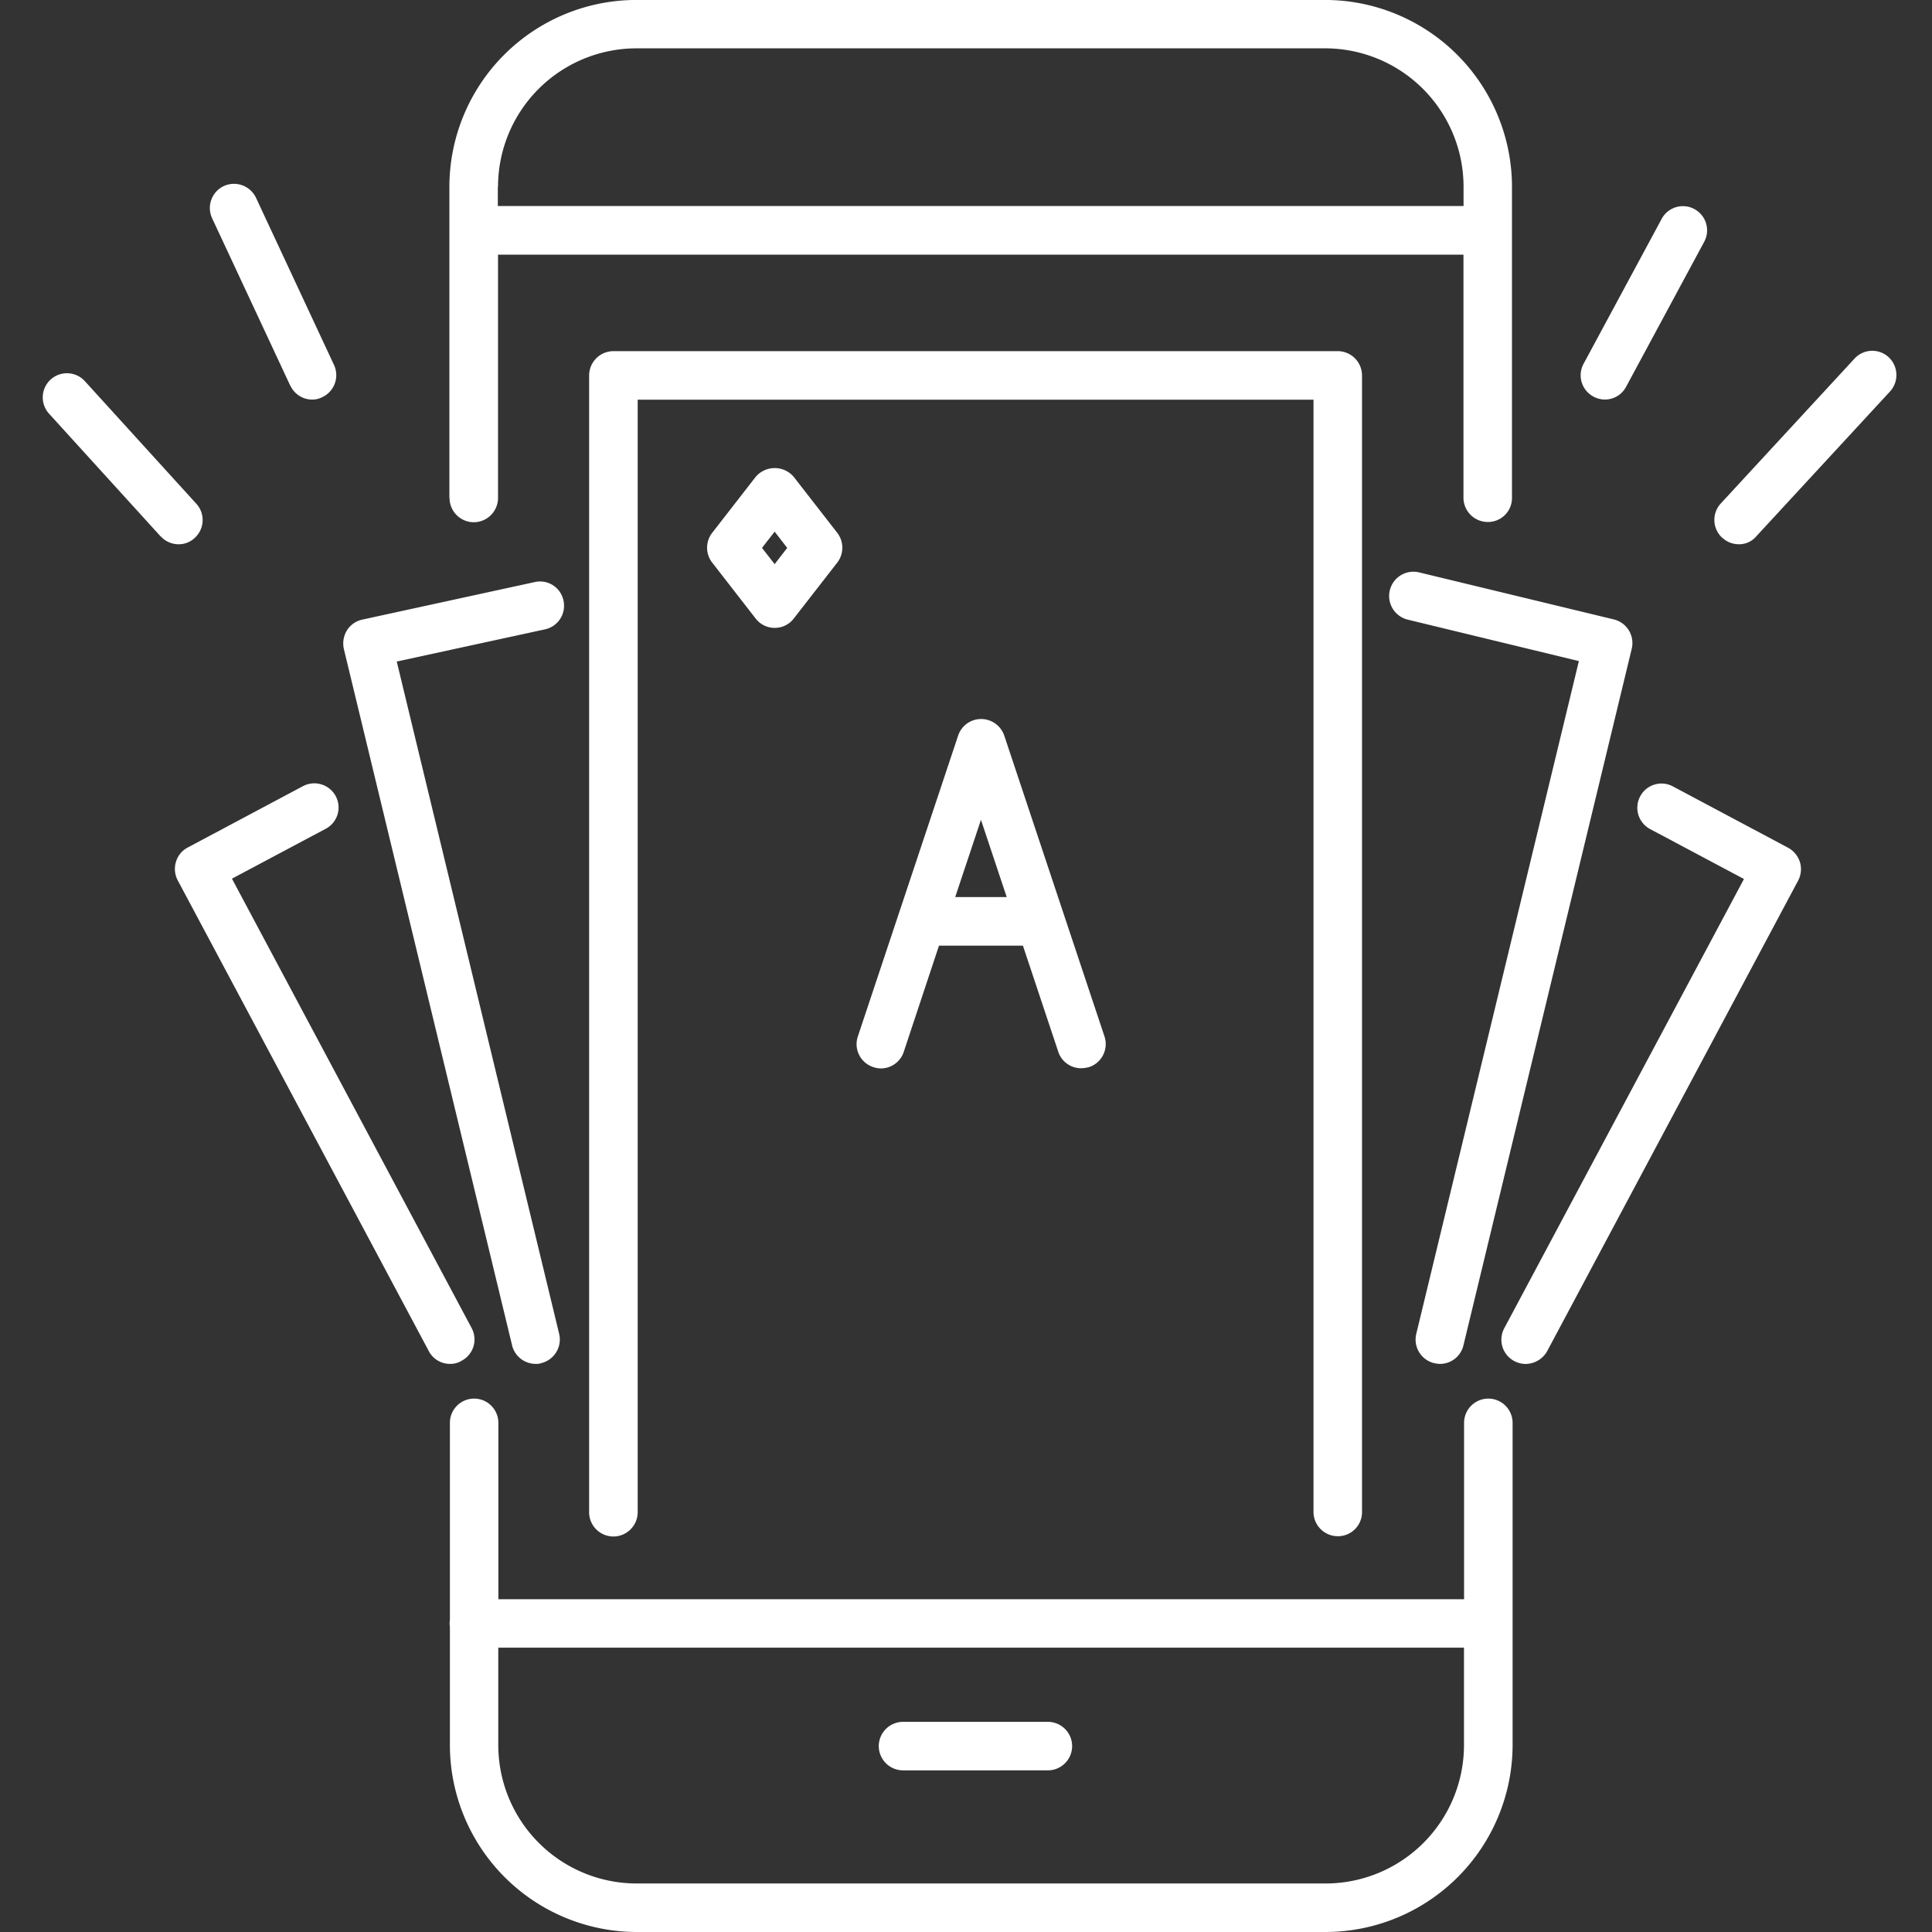 <svg xmlns="http://www.w3.org/2000/svg" viewBox="0 0 90 90">
  <rect x="0" y="0" width="90" height="90" fill="#333333" stroke="none"/>
  <defs>
    <style>
      .cls-1 {
        fill: none;
      }

      .cls-2 {
        fill: #fff;
      }
    </style>
  </defs>
  <g id="f6-6-white" transform="translate(-5348 -2033)">
    <rect id="Rectangle_3334" data-name="Rectangle 3334" class="cls-1" width="90" height="90" transform="translate(5348 2033)"/>
    <path id="Union_42" data-name="Union 42" class="cls-2" d="M-8529.342-2111a8.718,8.718,0,0,1-8.7-8.706v-5.509a1.041,1.041,0,0,1-.012-.157,1.088,1.088,0,0,1,.012-.16v-9.189a1.129,1.129,0,0,1,1.127-1.127,1.131,1.131,0,0,1,1.131,1.127v8.219h44.986v-8.219a1.132,1.132,0,0,1,1.13-1.127,1.133,1.133,0,0,1,1.131,1.127v15.015a8.727,8.727,0,0,1-8.707,8.706Zm-6.446-8.706a6.451,6.451,0,0,0,6.446,6.446h32.094a6.45,6.45,0,0,0,6.446-6.446v-4.539h-44.986Zm18.853,1.176a1.134,1.134,0,0,1-1.129-1.13,1.134,1.134,0,0,1,1.129-1.13h6.751a1.132,1.132,0,0,1,1.128,1.13,1.132,1.132,0,0,1-1.128,1.13Zm-14.621-12.025v-52.958a1.135,1.135,0,0,1,1.131-1.129h33.744a1.133,1.133,0,0,1,1.129,1.129v52.958a1.121,1.121,0,0,1-1.129,1.118,1.133,1.133,0,0,1-1.131-1.127v-51.817h-31.482v51.827a1.134,1.134,0,0,1-1.131,1.13A1.133,1.133,0,0,1-8531.557-2130.556Zm43.093-7.043a1.127,1.127,0,0,1-.464-1.525l11.167-20.93-4.37-2.325a1.126,1.126,0,0,1-.464-1.525,1.123,1.123,0,0,1,1.524-.463l5.364,2.856a1.161,1.161,0,0,1,.553.667,1.141,1.141,0,0,1-.079.857l-11.7,21.937a1.161,1.161,0,0,1-1,.587A1.134,1.134,0,0,1-8488.464-2137.6Zm-3.726.1a1.131,1.131,0,0,1-.835-1.368l7.574-31.338-7.969-1.93a1.134,1.134,0,0,1-.838-1.368,1.132,1.132,0,0,1,1.369-.833l9.063,2.189a1.133,1.133,0,0,1,.838,1.365l-7.836,32.434a1.124,1.124,0,0,1-1.1.883A1.16,1.16,0,0,1-8492.189-2137.5Zm-42.954-.824-7.836-32.434a1.176,1.176,0,0,1,.135-.871,1.125,1.125,0,0,1,.711-.507l8.039-1.75a1.114,1.114,0,0,1,1.343.858,1.125,1.125,0,0,1-.858,1.343l-6.909,1.5,7.565,31.316a1.134,1.134,0,0,1-.838,1.368.669.669,0,0,1-.257.034A1.133,1.133,0,0,1-8535.144-2138.321Zm-3.883.259-11.7-21.937a1.136,1.136,0,0,1-.076-.855,1.1,1.1,0,0,1,.552-.667l5.363-2.856a1.132,1.132,0,0,1,1.525.463,1.12,1.12,0,0,1-.464,1.522l-4.369,2.325,11.165,20.933a1.12,1.12,0,0,1-.463,1.522.978.978,0,0,1-.544.148A1.11,1.11,0,0,1-8539.026-2138.062Zm20.7-13.23a1.124,1.124,0,0,1-.713-1.423l4.674-14.021a1.128,1.128,0,0,1,1.071-.769,1.142,1.142,0,0,1,1.075.769l4.671,14.021a1.13,1.13,0,0,1-.71,1.423,1.727,1.727,0,0,1-.374.056,1.12,1.12,0,0,1-1.07-.769l-1.647-4.943h-3.909L-8516.9-2152a1.124,1.124,0,0,1-1.065.772A1.092,1.092,0,0,1-8518.322-2151.292Zm6.223-7.917-1.2-3.6-1.2,3.6Zm-11.7-12.982-2.02-2.6a1.129,1.129,0,0,1,0-1.387l2.02-2.6a1.164,1.164,0,0,1,1.784,0l2.022,2.6a1.137,1.137,0,0,1,0,1.387l-2.022,2.6a1.11,1.11,0,0,1-.891.441A1.11,1.11,0,0,1-8523.8-2172.19Zm.3-3.285.589.756.586-.756-.586-.756Zm44.729-.473a1.128,1.128,0,0,1-.068-1.593l6.231-6.75a1.124,1.124,0,0,1,1.592-.067,1.136,1.136,0,0,1,.069,1.59l-6.234,6.752a1.042,1.042,0,0,1-.824.371A1.113,1.113,0,0,1-8478.766-2175.949Zm-72.748-.067-5.193-5.712a1.126,1.126,0,0,1,.077-1.593,1.128,1.128,0,0,1,1.593.08l5.194,5.712a1.125,1.125,0,0,1-.081,1.59,1.077,1.077,0,0,1-.756.294A1.128,1.128,0,0,1-8551.514-2176.016Zm13.456-1.785v-14.5a8.715,8.715,0,0,1,8.7-8.7h32.1a8.715,8.715,0,0,1,8.7,8.7v14.5a1.117,1.117,0,0,1-1.131,1.118,1.133,1.133,0,0,1-1.129-1.129v-11.323H-8535.8v11.334a1.134,1.134,0,0,1-1.131,1.13A1.131,1.131,0,0,1-8538.058-2177.8Zm2.257-14.5v.9h44.987v-.9a6.451,6.451,0,0,0-6.443-6.446h-32.1A6.453,6.453,0,0,0-8535.8-2192.3Zm51.04,9.778a1.124,1.124,0,0,1-.464-1.525l3.637-6.75a1.122,1.122,0,0,1,1.524-.463,1.124,1.124,0,0,1,.462,1.522l-3.637,6.752a1.115,1.115,0,0,1-.993.6A1.138,1.138,0,0,1-8484.761-2182.519Zm-60.714-.521-3.635-7.787a1.13,1.13,0,0,1,.542-1.5,1.136,1.136,0,0,1,1.5.542l3.635,7.79a1.13,1.13,0,0,1-.544,1.5,1.028,1.028,0,0,1-.472.114A1.123,1.123,0,0,1-8545.475-2183.04Z" transform="translate(13907 4234)"/>
  </g>
</svg>

